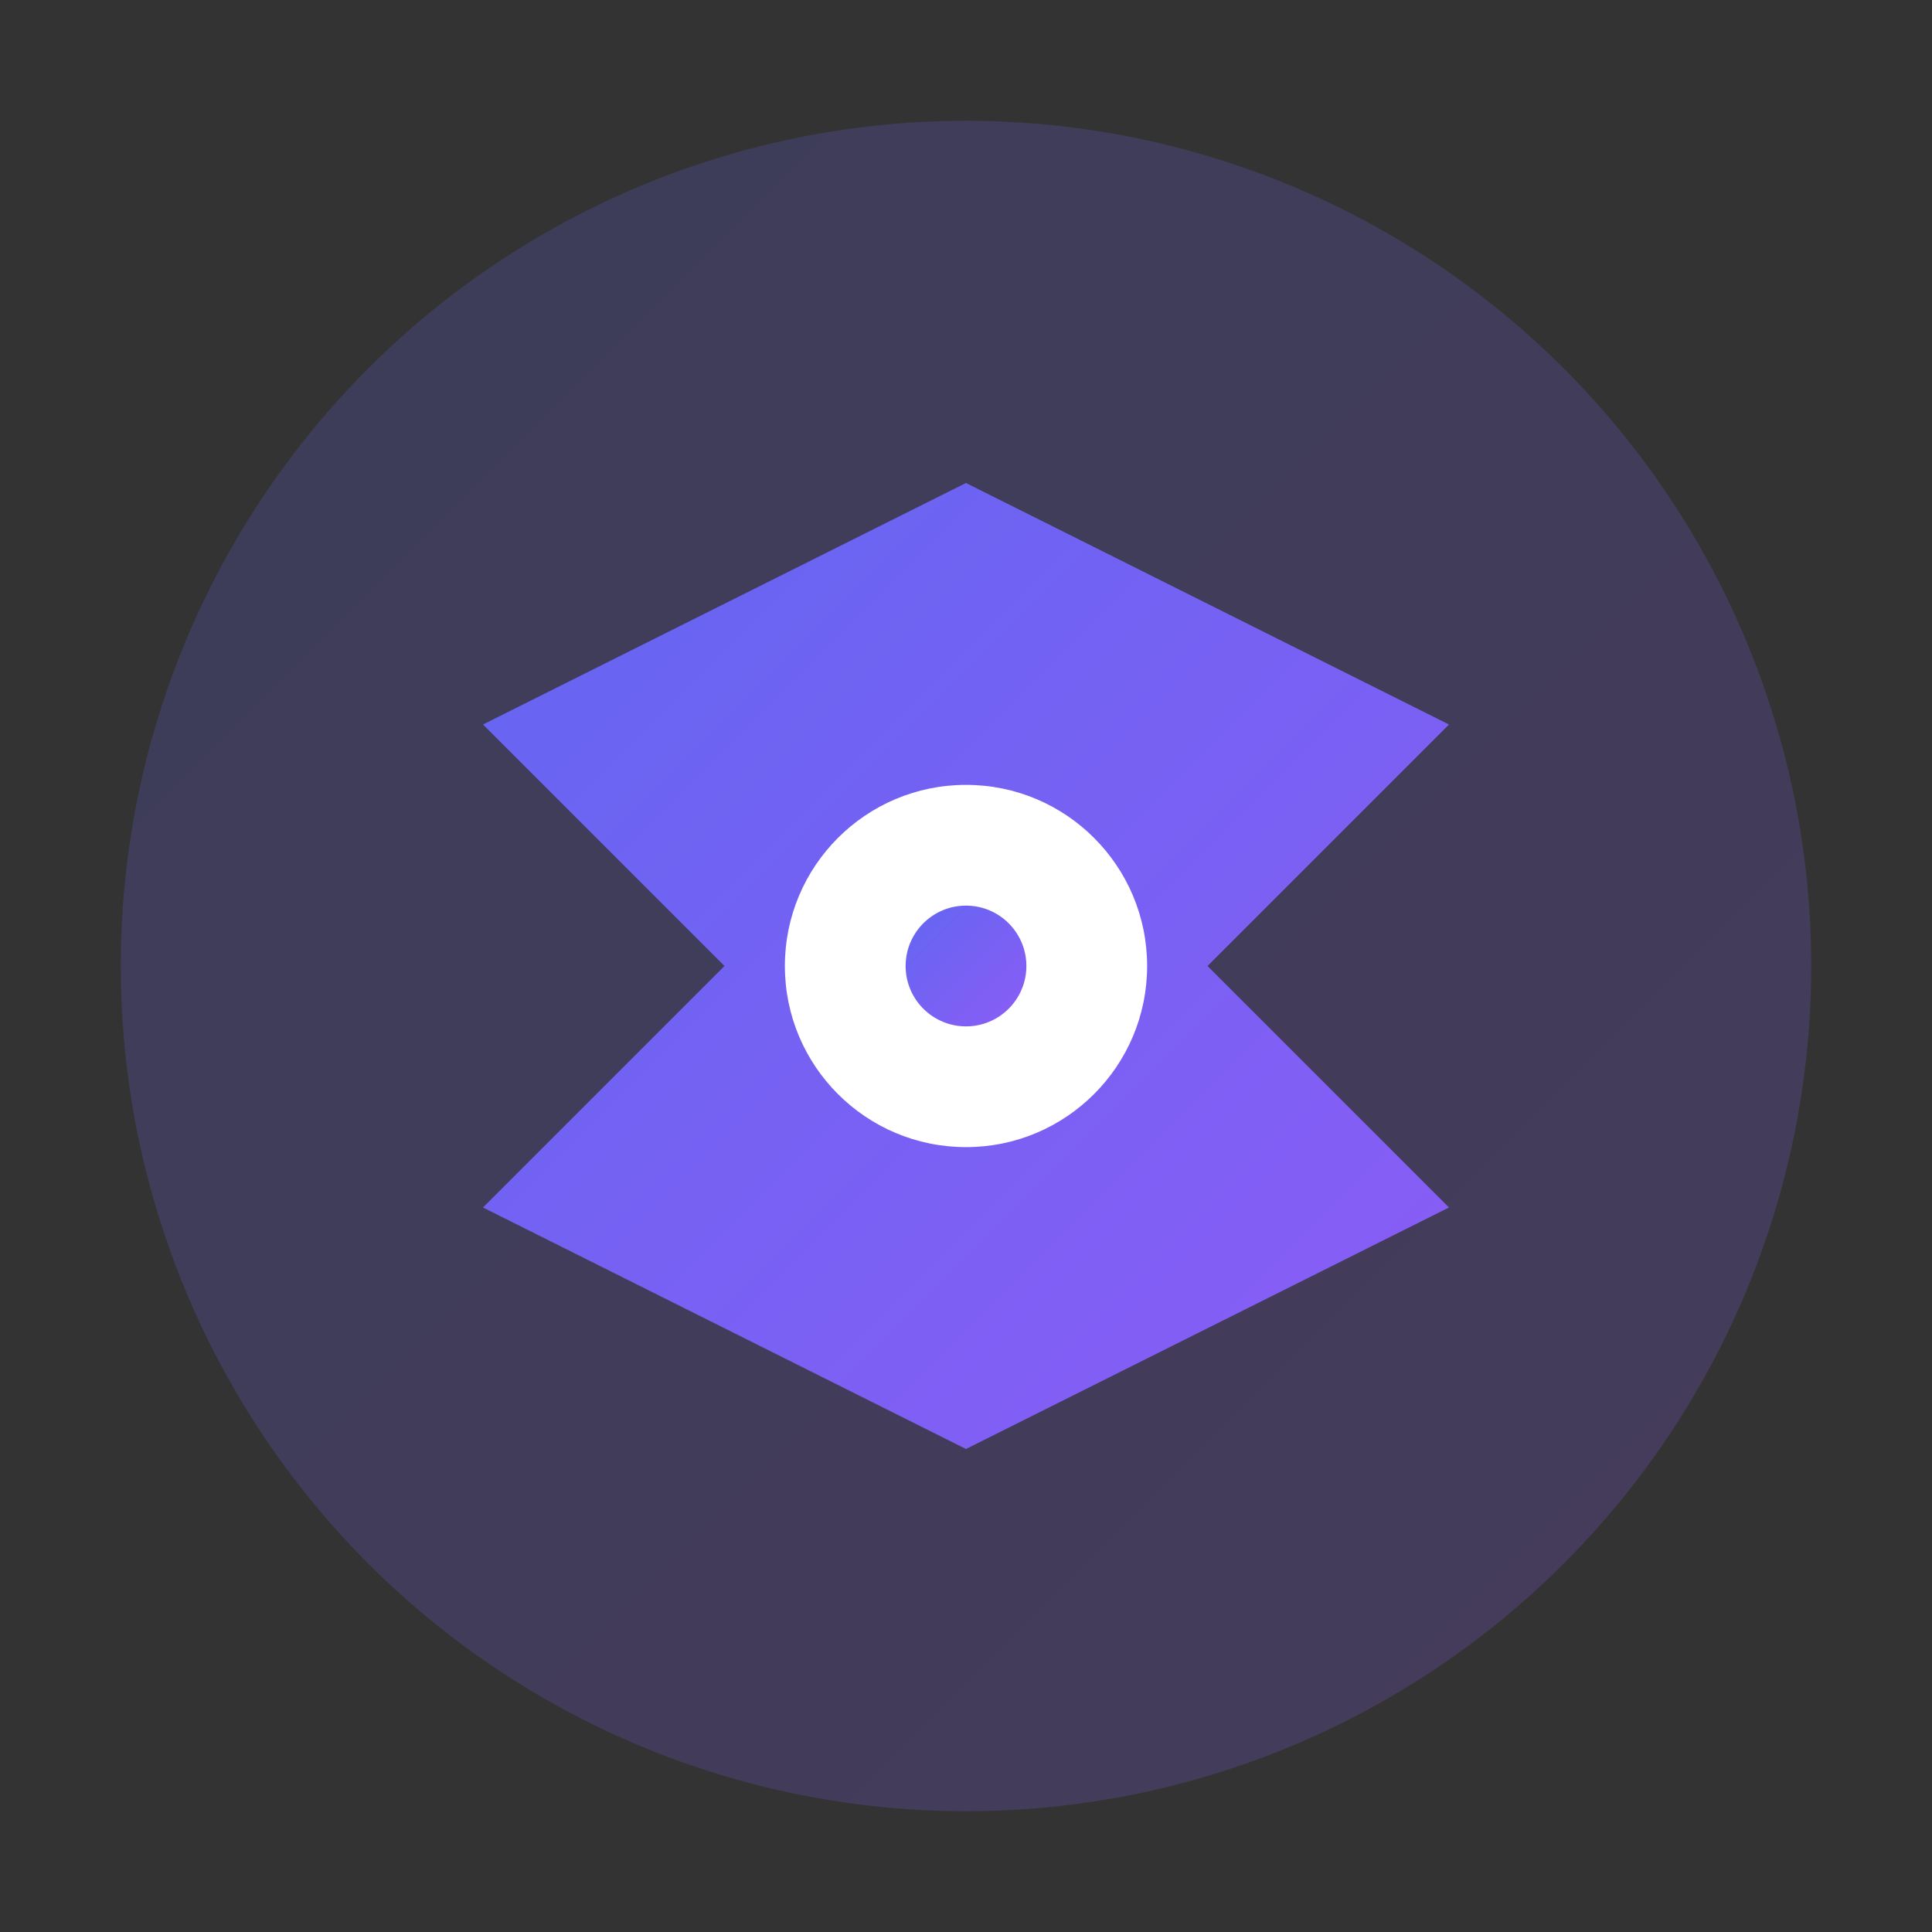 <svg width="32" height="32" viewBox="0 0 32 32" fill="none" xmlns="http://www.w3.org/2000/svg">
  <rect x="0" y="0" width="32" height="32" fill="#333333" stroke="none"/>
  <defs>
    <linearGradient id="gradient" x1="0%" y1="0%" x2="100%" y2="100%">
      <stop offset="0%" style="stop-color:#6366f1;stop-opacity:1" />
      <stop offset="100%" style="stop-color:#8b5cf6;stop-opacity:1" />
    </linearGradient>
  </defs>
  <circle cx="16" cy="16" r="14" fill="url(#gradient)" opacity="0.2"/>
  <path d="M8 12 L16 8 L24 12 L20 16 L24 20 L16 24 L8 20 L12 16 Z" fill="url(#gradient)"/>
  <circle cx="16" cy="16" r="3" fill="white"/>
  <circle cx="16" cy="16" r="1" fill="url(#gradient)"/>
</svg>

